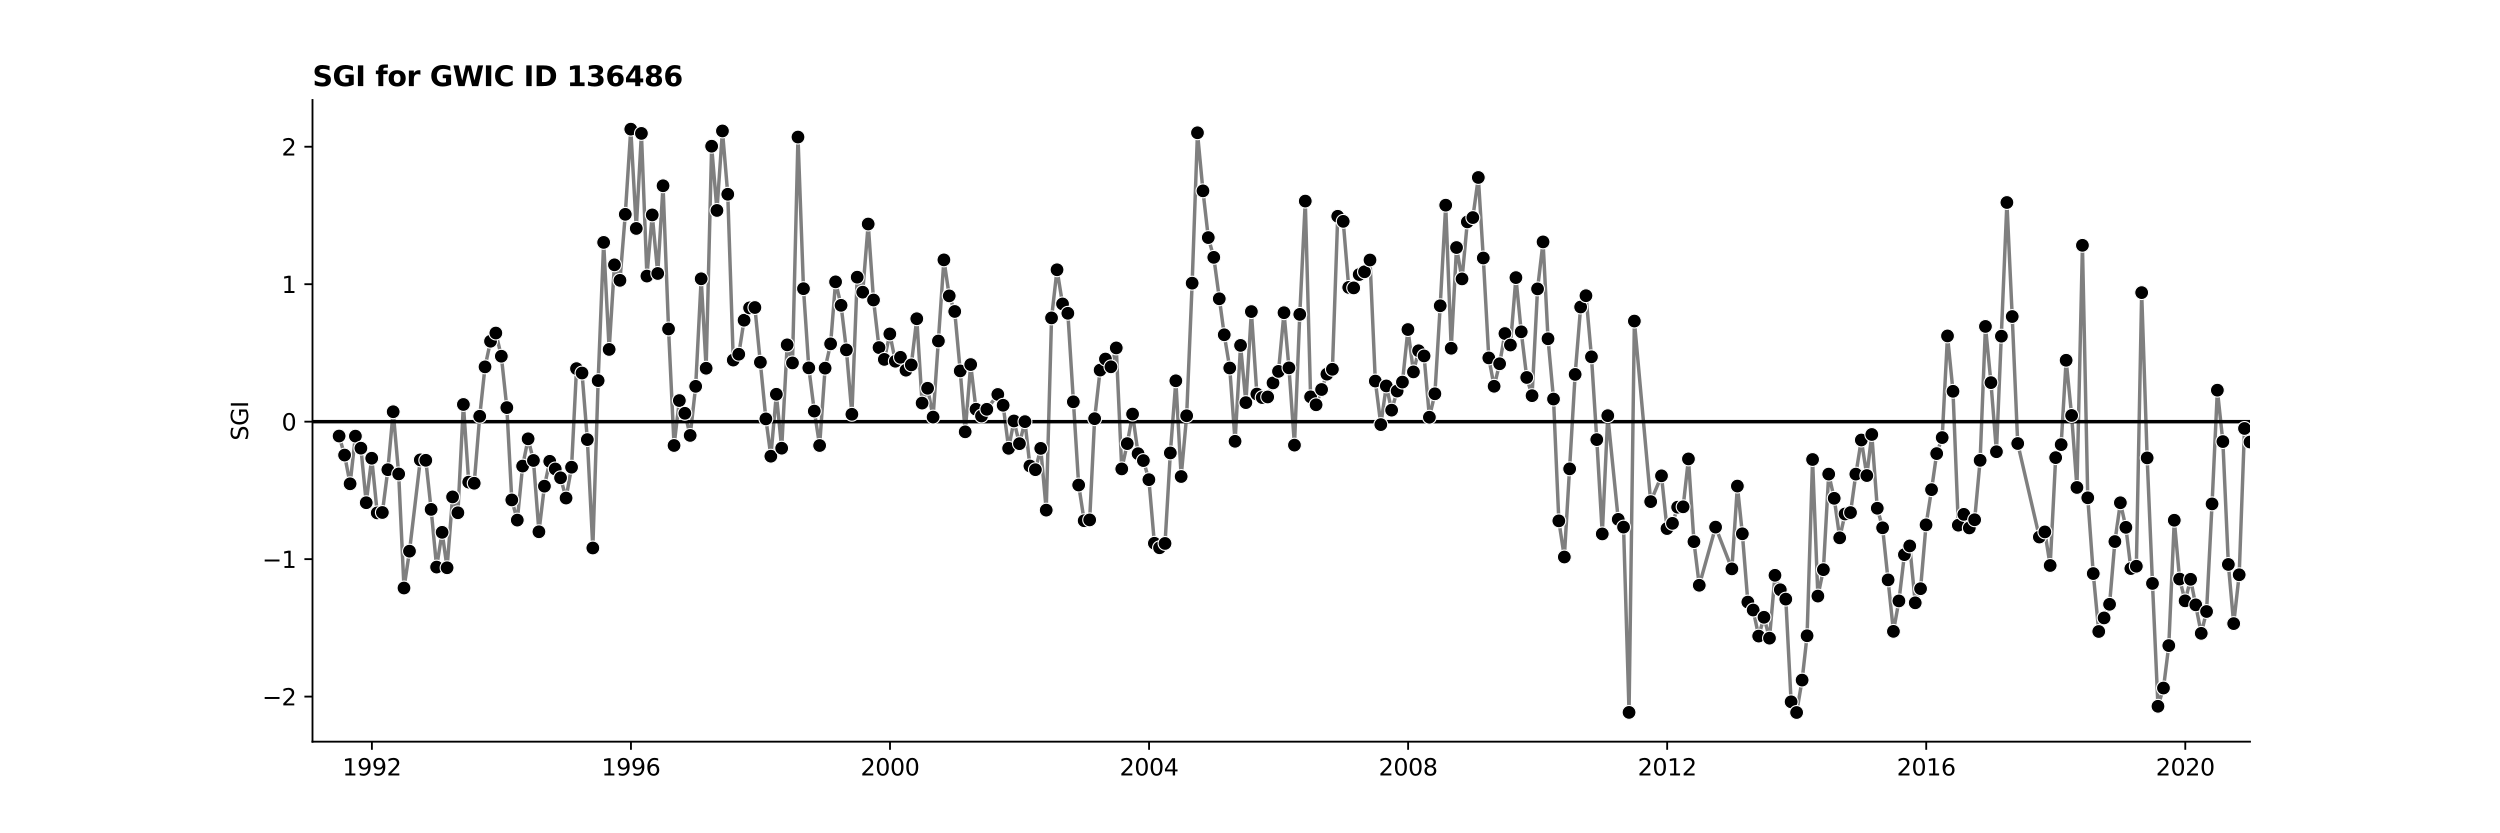 <?xml version="1.0" encoding="utf-8" standalone="no"?>
<!DOCTYPE svg PUBLIC "-//W3C//DTD SVG 1.1//EN"
  "http://www.w3.org/Graphics/SVG/1.1/DTD/svg11.dtd">
<svg xmlns:xlink="http://www.w3.org/1999/xlink" width="1080pt" height="360pt" viewBox="0 0 1080 360" xmlns="http://www.w3.org/2000/svg" version="1.1">
 <defs>
  <style type="text/css">*{stroke-linejoin: round; stroke-linecap: butt}</style>
 </defs>
 <g id="figure_1">
  <g id="patch_1">
   <path d="M 0 360 
L 1080 360 
L 1080 0 
L 0 0 
z
" style="fill: #ffffff"/>
  </g>
  <g id="axes_1">
   <g id="patch_2">
    <path d="M 135 320.4 
L 972 320.4 
L 972 43.2 
L 135 43.2 
z
" style="fill: #ffffff"/>
   </g>
   <g id="PolyCollection_1"/>
   <g id="matplotlib.axis_1">
    <g id="xtick_1">
     <g id="line2d_1">
      <defs>
       <path id="m16e7b7262c" d="M 0 0 
L 0 3.5 
" style="stroke: #000000; stroke-width: 0.8"/>
      </defs>
      <g>
       <use xlink:href="#m16e7b7262c" x="160.661" y="320.4" style="stroke: #000000; stroke-width: 0.8"/>
      </g>
     </g>
     <g id="text_1">
      <!-- 1992 -->
      <g transform="translate(147.936 334.998) scale(0.1 -0.1)">
       <defs>
        <path id="DejaVuSans-31" d="M 794 531 
L 1825 531 
L 1825 4091 
L 703 3866 
L 703 4441 
L 1819 4666 
L 2450 4666 
L 2450 531 
L 3481 531 
L 3481 0 
L 794 0 
L 794 531 
z
" transform="scale(0.016)"/>
        <path id="DejaVuSans-39" d="M 703 97 
L 703 672 
Q 941 559 1184 500 
Q 1428 441 1663 441 
Q 2288 441 2617 861 
Q 2947 1281 2994 2138 
Q 2813 1869 2534 1725 
Q 2256 1581 1919 1581 
Q 1219 1581 811 2004 
Q 403 2428 403 3163 
Q 403 3881 828 4315 
Q 1253 4750 1959 4750 
Q 2769 4750 3195 4129 
Q 3622 3509 3622 2328 
Q 3622 1225 3098 567 
Q 2575 -91 1691 -91 
Q 1453 -91 1209 -44 
Q 966 3 703 97 
z
M 1959 2075 
Q 2384 2075 2632 2365 
Q 2881 2656 2881 3163 
Q 2881 3666 2632 3958 
Q 2384 4250 1959 4250 
Q 1534 4250 1286 3958 
Q 1038 3666 1038 3163 
Q 1038 2656 1286 2365 
Q 1534 2075 1959 2075 
z
" transform="scale(0.016)"/>
        <path id="DejaVuSans-32" d="M 1228 531 
L 3431 531 
L 3431 0 
L 469 0 
L 469 531 
Q 828 903 1448 1529 
Q 2069 2156 2228 2338 
Q 2531 2678 2651 2914 
Q 2772 3150 2772 3378 
Q 2772 3750 2511 3984 
Q 2250 4219 1831 4219 
Q 1534 4219 1204 4116 
Q 875 4013 500 3803 
L 500 4441 
Q 881 4594 1212 4672 
Q 1544 4750 1819 4750 
Q 2544 4750 2975 4387 
Q 3406 4025 3406 3419 
Q 3406 3131 3298 2873 
Q 3191 2616 2906 2266 
Q 2828 2175 2409 1742 
Q 1991 1309 1228 531 
z
" transform="scale(0.016)"/>
       </defs>
       <use xlink:href="#DejaVuSans-31"/>
       <use xlink:href="#DejaVuSans-39" x="63.623"/>
       <use xlink:href="#DejaVuSans-39" x="127.246"/>
       <use xlink:href="#DejaVuSans-32" x="190.869"/>
      </g>
     </g>
    </g>
    <g id="xtick_2">
     <g id="line2d_2">
      <g>
       <use xlink:href="#m16e7b7262c" x="272.572" y="320.4" style="stroke: #000000; stroke-width: 0.8"/>
      </g>
     </g>
     <g id="text_2">
      <!-- 1996 -->
      <g transform="translate(259.847 334.998) scale(0.1 -0.1)">
       <defs>
        <path id="DejaVuSans-36" d="M 2113 2584 
Q 1688 2584 1439 2293 
Q 1191 2003 1191 1497 
Q 1191 994 1439 701 
Q 1688 409 2113 409 
Q 2538 409 2786 701 
Q 3034 994 3034 1497 
Q 3034 2003 2786 2293 
Q 2538 2584 2113 2584 
z
M 3366 4563 
L 3366 3988 
Q 3128 4100 2886 4159 
Q 2644 4219 2406 4219 
Q 1781 4219 1451 3797 
Q 1122 3375 1075 2522 
Q 1259 2794 1537 2939 
Q 1816 3084 2150 3084 
Q 2853 3084 3261 2657 
Q 3669 2231 3669 1497 
Q 3669 778 3244 343 
Q 2819 -91 2113 -91 
Q 1303 -91 875 529 
Q 447 1150 447 2328 
Q 447 3434 972 4092 
Q 1497 4750 2381 4750 
Q 2619 4750 2861 4703 
Q 3103 4656 3366 4563 
z
" transform="scale(0.016)"/>
       </defs>
       <use xlink:href="#DejaVuSans-31"/>
       <use xlink:href="#DejaVuSans-39" x="63.623"/>
       <use xlink:href="#DejaVuSans-39" x="127.246"/>
       <use xlink:href="#DejaVuSans-36" x="190.869"/>
      </g>
     </g>
    </g>
    <g id="xtick_3">
     <g id="line2d_3">
      <g>
       <use xlink:href="#m16e7b7262c" x="384.484" y="320.4" style="stroke: #000000; stroke-width: 0.8"/>
      </g>
     </g>
     <g id="text_3">
      <!-- 2000 -->
      <g transform="translate(371.759 334.998) scale(0.1 -0.1)">
       <defs>
        <path id="DejaVuSans-30" d="M 2034 4250 
Q 1547 4250 1301 3770 
Q 1056 3291 1056 2328 
Q 1056 1369 1301 889 
Q 1547 409 2034 409 
Q 2525 409 2770 889 
Q 3016 1369 3016 2328 
Q 3016 3291 2770 3770 
Q 2525 4250 2034 4250 
z
M 2034 4750 
Q 2819 4750 3233 4129 
Q 3647 3509 3647 2328 
Q 3647 1150 3233 529 
Q 2819 -91 2034 -91 
Q 1250 -91 836 529 
Q 422 1150 422 2328 
Q 422 3509 836 4129 
Q 1250 4750 2034 4750 
z
" transform="scale(0.016)"/>
       </defs>
       <use xlink:href="#DejaVuSans-32"/>
       <use xlink:href="#DejaVuSans-30" x="63.623"/>
       <use xlink:href="#DejaVuSans-30" x="127.246"/>
       <use xlink:href="#DejaVuSans-30" x="190.869"/>
      </g>
     </g>
    </g>
    <g id="xtick_4">
     <g id="line2d_4">
      <g>
       <use xlink:href="#m16e7b7262c" x="496.395" y="320.4" style="stroke: #000000; stroke-width: 0.8"/>
      </g>
     </g>
     <g id="text_4">
      <!-- 2004 -->
      <g transform="translate(483.67 334.998) scale(0.1 -0.1)">
       <defs>
        <path id="DejaVuSans-34" d="M 2419 4116 
L 825 1625 
L 2419 1625 
L 2419 4116 
z
M 2253 4666 
L 3047 4666 
L 3047 1625 
L 3713 1625 
L 3713 1100 
L 3047 1100 
L 3047 0 
L 2419 0 
L 2419 1100 
L 313 1100 
L 313 1709 
L 2253 4666 
z
" transform="scale(0.016)"/>
       </defs>
       <use xlink:href="#DejaVuSans-32"/>
       <use xlink:href="#DejaVuSans-30" x="63.623"/>
       <use xlink:href="#DejaVuSans-30" x="127.246"/>
       <use xlink:href="#DejaVuSans-34" x="190.869"/>
      </g>
     </g>
    </g>
    <g id="xtick_5">
     <g id="line2d_5">
      <g>
       <use xlink:href="#m16e7b7262c" x="608.307" y="320.4" style="stroke: #000000; stroke-width: 0.8"/>
      </g>
     </g>
     <g id="text_5">
      <!-- 2008 -->
      <g transform="translate(595.582 334.998) scale(0.1 -0.1)">
       <defs>
        <path id="DejaVuSans-38" d="M 2034 2216 
Q 1584 2216 1326 1975 
Q 1069 1734 1069 1313 
Q 1069 891 1326 650 
Q 1584 409 2034 409 
Q 2484 409 2743 651 
Q 3003 894 3003 1313 
Q 3003 1734 2745 1975 
Q 2488 2216 2034 2216 
z
M 1403 2484 
Q 997 2584 770 2862 
Q 544 3141 544 3541 
Q 544 4100 942 4425 
Q 1341 4750 2034 4750 
Q 2731 4750 3128 4425 
Q 3525 4100 3525 3541 
Q 3525 3141 3298 2862 
Q 3072 2584 2669 2484 
Q 3125 2378 3379 2068 
Q 3634 1759 3634 1313 
Q 3634 634 3220 271 
Q 2806 -91 2034 -91 
Q 1263 -91 848 271 
Q 434 634 434 1313 
Q 434 1759 690 2068 
Q 947 2378 1403 2484 
z
M 1172 3481 
Q 1172 3119 1398 2916 
Q 1625 2713 2034 2713 
Q 2441 2713 2670 2916 
Q 2900 3119 2900 3481 
Q 2900 3844 2670 4047 
Q 2441 4250 2034 4250 
Q 1625 4250 1398 4047 
Q 1172 3844 1172 3481 
z
" transform="scale(0.016)"/>
       </defs>
       <use xlink:href="#DejaVuSans-32"/>
       <use xlink:href="#DejaVuSans-30" x="63.623"/>
       <use xlink:href="#DejaVuSans-30" x="127.246"/>
       <use xlink:href="#DejaVuSans-38" x="190.869"/>
      </g>
     </g>
    </g>
    <g id="xtick_6">
     <g id="line2d_6">
      <g>
       <use xlink:href="#m16e7b7262c" x="720.218" y="320.4" style="stroke: #000000; stroke-width: 0.8"/>
      </g>
     </g>
     <g id="text_6">
      <!-- 2012 -->
      <g transform="translate(707.493 334.998) scale(0.1 -0.1)">
       <use xlink:href="#DejaVuSans-32"/>
       <use xlink:href="#DejaVuSans-30" x="63.623"/>
       <use xlink:href="#DejaVuSans-31" x="127.246"/>
       <use xlink:href="#DejaVuSans-32" x="190.869"/>
      </g>
     </g>
    </g>
    <g id="xtick_7">
     <g id="line2d_7">
      <g>
       <use xlink:href="#m16e7b7262c" x="832.13" y="320.4" style="stroke: #000000; stroke-width: 0.8"/>
      </g>
     </g>
     <g id="text_7">
      <!-- 2016 -->
      <g transform="translate(819.405 334.998) scale(0.1 -0.1)">
       <use xlink:href="#DejaVuSans-32"/>
       <use xlink:href="#DejaVuSans-30" x="63.623"/>
       <use xlink:href="#DejaVuSans-31" x="127.246"/>
       <use xlink:href="#DejaVuSans-36" x="190.869"/>
      </g>
     </g>
    </g>
    <g id="xtick_8">
     <g id="line2d_8">
      <g>
       <use xlink:href="#m16e7b7262c" x="944.041" y="320.4" style="stroke: #000000; stroke-width: 0.8"/>
      </g>
     </g>
     <g id="text_8">
      <!-- 2020 -->
      <g transform="translate(931.316 334.998) scale(0.1 -0.1)">
       <use xlink:href="#DejaVuSans-32"/>
       <use xlink:href="#DejaVuSans-30" x="63.623"/>
       <use xlink:href="#DejaVuSans-32" x="127.246"/>
       <use xlink:href="#DejaVuSans-30" x="190.869"/>
      </g>
     </g>
    </g>
   </g>
   <g id="matplotlib.axis_2">
    <g id="ytick_1">
     <g id="line2d_9">
      <defs>
       <path id="m217e0c307c" d="M 0 0 
L -3.5 0 
" style="stroke: #000000; stroke-width: 0.8"/>
      </defs>
      <g>
       <use xlink:href="#m217e0c307c" x="135" y="300.938" style="stroke: #000000; stroke-width: 0.8"/>
      </g>
     </g>
     <g id="text_9">
      <!-- −2 -->
      <g transform="translate(113.258 304.737) scale(0.1 -0.1)">
       <defs>
        <path id="DejaVuSans-2212" d="M 678 2272 
L 4684 2272 
L 4684 1741 
L 678 1741 
L 678 2272 
z
" transform="scale(0.016)"/>
       </defs>
       <use xlink:href="#DejaVuSans-2212"/>
       <use xlink:href="#DejaVuSans-32" x="83.789"/>
      </g>
     </g>
    </g>
    <g id="ytick_2">
     <g id="line2d_10">
      <g>
       <use xlink:href="#m217e0c307c" x="135" y="241.55" style="stroke: #000000; stroke-width: 0.8"/>
      </g>
     </g>
     <g id="text_10">
      <!-- −1 -->
      <g transform="translate(113.258 245.349) scale(0.1 -0.1)">
       <use xlink:href="#DejaVuSans-2212"/>
       <use xlink:href="#DejaVuSans-31" x="83.789"/>
      </g>
     </g>
    </g>
    <g id="ytick_3">
     <g id="line2d_11">
      <g>
       <use xlink:href="#m217e0c307c" x="135" y="182.161" style="stroke: #000000; stroke-width: 0.8"/>
      </g>
     </g>
     <g id="text_11">
      <!-- 0 -->
      <g transform="translate(121.638 185.96) scale(0.1 -0.1)">
       <use xlink:href="#DejaVuSans-30"/>
      </g>
     </g>
    </g>
    <g id="ytick_4">
     <g id="line2d_12">
      <g>
       <use xlink:href="#m217e0c307c" x="135" y="122.772" style="stroke: #000000; stroke-width: 0.8"/>
      </g>
     </g>
     <g id="text_12">
      <!-- 1 -->
      <g transform="translate(121.638 126.572) scale(0.1 -0.1)">
       <use xlink:href="#DejaVuSans-31"/>
      </g>
     </g>
    </g>
    <g id="ytick_5">
     <g id="line2d_13">
      <g>
       <use xlink:href="#m217e0c307c" x="135" y="63.384" style="stroke: #000000; stroke-width: 0.8"/>
      </g>
     </g>
     <g id="text_13">
      <!-- 2 -->
      <g transform="translate(121.638 67.183) scale(0.1 -0.1)">
       <use xlink:href="#DejaVuSans-32"/>
      </g>
     </g>
    </g>
    <g id="text_14">
     <!-- SGI -->
     <g transform="translate(107.178 190.323) rotate(-90) scale(0.1 -0.1)">
      <defs>
       <path id="DejaVuSans-53" d="M 3425 4513 
L 3425 3897 
Q 3066 4069 2747 4153 
Q 2428 4238 2131 4238 
Q 1616 4238 1336 4038 
Q 1056 3838 1056 3469 
Q 1056 3159 1242 3001 
Q 1428 2844 1947 2747 
L 2328 2669 
Q 3034 2534 3370 2195 
Q 3706 1856 3706 1288 
Q 3706 609 3251 259 
Q 2797 -91 1919 -91 
Q 1588 -91 1214 -16 
Q 841 59 441 206 
L 441 856 
Q 825 641 1194 531 
Q 1563 422 1919 422 
Q 2459 422 2753 634 
Q 3047 847 3047 1241 
Q 3047 1584 2836 1778 
Q 2625 1972 2144 2069 
L 1759 2144 
Q 1053 2284 737 2584 
Q 422 2884 422 3419 
Q 422 4038 858 4394 
Q 1294 4750 2059 4750 
Q 2388 4750 2728 4690 
Q 3069 4631 3425 4513 
z
" transform="scale(0.016)"/>
       <path id="DejaVuSans-47" d="M 3809 666 
L 3809 1919 
L 2778 1919 
L 2778 2438 
L 4434 2438 
L 4434 434 
Q 4069 175 3628 42 
Q 3188 -91 2688 -91 
Q 1594 -91 976 548 
Q 359 1188 359 2328 
Q 359 3472 976 4111 
Q 1594 4750 2688 4750 
Q 3144 4750 3555 4637 
Q 3966 4525 4313 4306 
L 4313 3634 
Q 3963 3931 3569 4081 
Q 3175 4231 2741 4231 
Q 1884 4231 1454 3753 
Q 1025 3275 1025 2328 
Q 1025 1384 1454 906 
Q 1884 428 2741 428 
Q 3075 428 3337 486 
Q 3600 544 3809 666 
z
" transform="scale(0.016)"/>
       <path id="DejaVuSans-49" d="M 628 4666 
L 1259 4666 
L 1259 0 
L 628 0 
L 628 4666 
z
" transform="scale(0.016)"/>
      </defs>
      <use xlink:href="#DejaVuSans-53"/>
      <use xlink:href="#DejaVuSans-47" x="63.477"/>
      <use xlink:href="#DejaVuSans-49" x="140.967"/>
     </g>
    </g>
   </g>
   <g id="line2d_14">
    <path d="M 146.49 188.367 
L 148.864 196.592 
L 151.239 209 
L 153.537 188.41 
L 155.912 193.605 
L 158.21 217.171 
L 160.584 197.957 
L 162.959 221.577 
L 165.18 221.396 
L 167.555 202.904 
L 169.853 177.869 
L 172.227 204.746 
L 174.525 254.022 
L 176.9 238.105 
L 181.572 198.674 
L 183.947 198.847 
L 186.245 220.055 
L 188.619 244.977 
L 190.994 229.968 
L 193.139 245.271 
L 195.513 214.67 
L 197.811 221.518 
L 200.186 174.731 
L 202.484 208.289 
L 204.859 208.767 
L 207.233 179.833 
L 209.531 158.485 
L 211.906 147.417 
L 214.204 143.878 
L 216.578 153.89 
L 218.953 176.082 
L 221.098 215.968 
L 223.472 224.684 
L 225.77 201.347 
L 228.145 189.566 
L 230.443 198.92 
L 232.817 229.725 
L 235.192 210.03 
L 237.49 199.286 
L 239.864 202.588 
L 242.162 206.408 
L 244.537 215.159 
L 246.912 201.831 
L 249.056 159.248 
L 251.431 161.149 
L 253.729 189.903 
L 256.103 236.731 
L 258.401 164.416 
L 260.776 104.72 
L 263.151 150.957 
L 265.449 114.406 
L 267.823 121.103 
L 270.121 92.59 
L 272.496 55.8 
L 274.87 98.688 
L 277.092 57.633 
L 279.466 119.265 
L 281.764 92.845 
L 284.139 118.138 
L 286.437 80.246 
L 288.811 142.122 
L 291.186 192.447 
L 293.484 173.041 
L 295.858 178.545 
L 298.156 188.104 
L 300.531 166.899 
L 302.906 120.436 
L 305.05 159.083 
L 307.425 63.164 
L 309.723 90.912 
L 312.097 56.569 
L 314.395 83.917 
L 316.77 155.555 
L 319.145 153.031 
L 321.443 138.332 
L 323.817 133.007 
L 326.115 132.85 
L 330.864 180.965 
L 333.009 197.081 
L 335.384 170.323 
L 337.682 193.615 
L 340.056 148.978 
L 342.354 156.785 
L 344.729 59.206 
L 347.103 124.71 
L 349.401 158.924 
L 351.776 177.596 
L 354.074 192.458 
L 356.448 159.043 
L 358.823 148.547 
L 360.968 121.762 
L 363.342 131.902 
L 365.64 151.153 
L 368.015 178.969 
L 370.313 119.74 
L 372.687 126.217 
L 375.062 96.778 
L 377.36 129.604 
L 379.735 150.147 
L 382.033 155.264 
L 384.407 144.262 
L 386.782 156.053 
L 389.003 154.361 
L 391.378 159.926 
L 393.676 157.634 
L 396.05 137.693 
L 398.348 174.135 
L 400.723 167.73 
L 403.097 180.176 
L 407.77 112.271 
L 410.068 127.82 
L 412.442 134.555 
L 414.817 160.235 
L 416.962 186.544 
L 419.336 157.489 
L 421.634 176.794 
L 424.009 179.724 
L 426.307 176.817 
L 431.056 170.407 
L 433.354 175.072 
L 435.729 193.674 
L 438.027 181.858 
L 440.401 191.666 
L 442.776 182.145 
L 444.921 201.301 
L 447.295 202.904 
L 449.593 193.703 
L 451.968 220.381 
L 454.266 137.334 
L 456.64 116.543 
L 459.015 131.3 
L 461.313 135.34 
L 465.985 209.536 
L 468.36 224.953 
L 470.735 224.6 
L 472.879 180.869 
L 475.254 159.881 
L 477.552 155.105 
L 479.926 158.458 
L 482.224 150.301 
L 484.599 202.57 
L 486.974 191.64 
L 489.272 178.882 
L 491.646 195.989 
L 493.944 198.967 
L 496.319 207.211 
L 498.693 234.699 
L 500.915 236.642 
L 503.289 234.767 
L 505.587 195.675 
L 507.962 164.498 
L 510.26 205.856 
L 512.634 179.603 
L 515.009 122.328 
L 517.307 57.359 
L 519.681 82.448 
L 521.979 102.636 
L 524.354 111.173 
L 528.873 144.623 
L 531.248 158.977 
L 533.546 190.644 
L 535.92 149.215 
L 538.218 173.931 
L 540.593 134.597 
L 542.968 170.226 
L 545.266 171.738 
L 547.64 171.489 
L 549.938 165.422 
L 552.313 160.44 
L 554.687 135.087 
L 556.832 158.918 
L 559.207 192.296 
L 561.505 135.811 
L 563.879 86.874 
L 566.177 171.434 
L 568.552 174.866 
L 573.224 161.639 
L 575.599 159.533 
L 577.897 93.435 
L 580.271 95.631 
L 582.646 124.16 
L 584.791 124.372 
L 587.165 118.603 
L 589.463 117.416 
L 591.838 112.325 
L 594.136 164.624 
L 596.51 183.426 
L 598.885 166.724 
L 601.183 177.185 
L 603.558 168.936 
L 605.856 165.059 
L 608.23 142.362 
L 610.605 160.663 
L 612.826 151.532 
L 615.201 153.766 
L 617.499 180.238 
L 619.873 170.114 
L 622.171 132.09 
L 624.546 88.637 
L 626.92 150.45 
L 629.218 106.936 
L 631.593 120.486 
L 633.891 95.863 
L 636.265 93.984 
L 638.64 76.672 
L 640.785 111.456 
L 643.159 154.615 
L 645.457 166.871 
L 647.832 157.152 
L 650.13 144.09 
L 652.505 149.052 
L 654.879 119.925 
L 657.177 143.339 
L 659.552 163.066 
L 661.85 170.929 
L 664.224 124.796 
L 666.599 104.504 
L 668.744 146.351 
L 671.118 172.391 
L 673.416 225.012 
L 675.791 240.627 
L 680.463 161.752 
L 682.838 132.624 
L 685.136 127.743 
L 687.51 154.146 
L 689.808 189.91 
L 692.183 230.655 
L 694.558 179.571 
L 699.077 224.365 
L 701.375 227.705 
L 703.749 307.757 
L 706.047 138.703 
L 713.095 216.696 
L 717.767 205.552 
L 720.142 228.337 
L 722.516 226.088 
L 724.738 219.103 
L 727.112 218.943 
L 729.41 198.256 
L 731.785 233.989 
L 734.083 252.84 
L 741.13 227.714 
L 748.177 245.754 
L 750.552 209.984 
L 752.696 230.596 
L 755.071 260.103 
L 757.369 263.541 
L 759.743 274.787 
L 762.041 266.664 
L 764.416 275.685 
L 766.791 248.531 
L 769.089 254.774 
L 771.463 258.819 
L 773.761 303.178 
L 776.136 307.8 
L 778.51 293.801 
L 780.655 274.642 
L 783.03 198.504 
L 785.328 257.507 
L 787.702 246.088 
L 790 204.815 
L 792.375 215.27 
L 794.749 232.343 
L 797.047 222.049 
L 799.422 221.434 
L 801.72 204.819 
L 804.094 190.084 
L 806.469 205.439 
L 808.614 187.695 
L 810.988 219.563 
L 813.286 228.003 
L 817.959 272.751 
L 820.333 259.602 
L 822.708 239.6 
L 825.006 235.841 
L 827.381 260.42 
L 829.679 254.314 
L 832.053 226.726 
L 834.428 211.52 
L 836.649 195.953 
L 839.024 189.033 
L 841.322 145.124 
L 843.696 169.044 
L 845.994 226.883 
L 848.369 222.2 
L 850.743 228.07 
L 853.041 224.532 
L 855.416 198.867 
L 857.714 141.017 
L 860.088 165.295 
L 862.463 195.142 
L 866.982 87.483 
L 869.28 136.736 
L 871.655 191.595 
L 881 232.002 
L 883.375 229.788 
L 885.673 244.29 
L 888.047 197.692 
L 890.422 192.076 
L 892.567 155.64 
L 894.941 179.477 
L 897.239 210.582 
L 899.614 105.978 
L 901.912 215.047 
L 904.286 247.779 
L 906.661 272.804 
L 911.333 261.058 
L 913.631 233.951 
L 916.006 217.192 
L 918.381 227.812 
L 920.525 245.612 
L 922.9 244.614 
L 925.198 126.408 
L 927.572 197.811 
L 929.87 252.042 
L 932.245 305.116 
L 934.62 297.227 
L 936.918 278.89 
L 939.292 224.745 
L 941.59 250.155 
L 943.965 259.563 
L 946.339 250.259 
L 950.935 273.61 
L 953.233 264.166 
L 955.608 217.685 
L 957.906 168.56 
L 960.28 190.761 
L 962.655 243.842 
L 964.953 269.395 
L 967.327 248.293 
L 969.625 185.098 
L 972 190.951 
L 972 190.951 
" clip-path="url(#p3fd95431a3)" style="fill: none; stroke: #7f7f7f; stroke-width: 1.5; stroke-linecap: square"/>
   </g>
   <g id="line2d_15">
    <path d="M 135 182.161 
L 972 182.161 
" clip-path="url(#p3fd95431a3)" style="fill: none; stroke: #000000; stroke-width: 1.5; stroke-linecap: square"/>
   </g>
   <g id="patch_3">
    <path d="M 135 320.4 
L 135 43.2 
" style="fill: none; stroke: #000000; stroke-width: 0.8; stroke-linejoin: miter; stroke-linecap: square"/>
   </g>
   <g id="patch_4">
    <path d="M 135 320.4 
L 972 320.4 
" style="fill: none; stroke: #000000; stroke-width: 0.8; stroke-linejoin: miter; stroke-linecap: square"/>
   </g>
   <g id="text_15">
    <!-- SGI for GWIC ID 136486 -->
    <g transform="translate(135 37.2) scale(0.12 -0.12)">
     <defs>
      <path id="DejaVuSans-Bold-53" d="M 3834 4519 
L 3834 3531 
Q 3450 3703 3084 3790 
Q 2719 3878 2394 3878 
Q 1963 3878 1756 3759 
Q 1550 3641 1550 3391 
Q 1550 3203 1689 3098 
Q 1828 2994 2194 2919 
L 2706 2816 
Q 3484 2659 3812 2340 
Q 4141 2022 4141 1434 
Q 4141 663 3683 286 
Q 3225 -91 2284 -91 
Q 1841 -91 1394 -6 
Q 947 78 500 244 
L 500 1259 
Q 947 1022 1364 901 
Q 1781 781 2169 781 
Q 2563 781 2772 912 
Q 2981 1044 2981 1288 
Q 2981 1506 2839 1625 
Q 2697 1744 2272 1838 
L 1806 1941 
Q 1106 2091 782 2419 
Q 459 2747 459 3303 
Q 459 4000 909 4375 
Q 1359 4750 2203 4750 
Q 2588 4750 2994 4692 
Q 3400 4634 3834 4519 
z
" transform="scale(0.016)"/>
      <path id="DejaVuSans-Bold-47" d="M 4781 347 
Q 4331 128 3847 18 
Q 3363 -91 2847 -91 
Q 1681 -91 1000 561 
Q 319 1213 319 2328 
Q 319 3456 1012 4103 
Q 1706 4750 2913 4750 
Q 3378 4750 3804 4662 
Q 4231 4575 4609 4403 
L 4609 3438 
Q 4219 3659 3833 3768 
Q 3447 3878 3059 3878 
Q 2341 3878 1952 3476 
Q 1563 3075 1563 2328 
Q 1563 1588 1938 1184 
Q 2313 781 3003 781 
Q 3191 781 3352 804 
Q 3513 828 3641 878 
L 3641 1784 
L 2906 1784 
L 2906 2591 
L 4781 2591 
L 4781 347 
z
" transform="scale(0.016)"/>
      <path id="DejaVuSans-Bold-49" d="M 588 4666 
L 1791 4666 
L 1791 0 
L 588 0 
L 588 4666 
z
" transform="scale(0.016)"/>
      <path id="DejaVuSans-Bold-20" transform="scale(0.016)"/>
      <path id="DejaVuSans-Bold-66" d="M 2841 4863 
L 2841 4128 
L 2222 4128 
Q 1984 4128 1890 4042 
Q 1797 3956 1797 3744 
L 1797 3500 
L 2753 3500 
L 2753 2700 
L 1797 2700 
L 1797 0 
L 678 0 
L 678 2700 
L 122 2700 
L 122 3500 
L 678 3500 
L 678 3744 
Q 678 4316 997 4589 
Q 1316 4863 1984 4863 
L 2841 4863 
z
" transform="scale(0.016)"/>
      <path id="DejaVuSans-Bold-6f" d="M 2203 2784 
Q 1831 2784 1636 2517 
Q 1441 2250 1441 1747 
Q 1441 1244 1636 976 
Q 1831 709 2203 709 
Q 2569 709 2762 976 
Q 2956 1244 2956 1747 
Q 2956 2250 2762 2517 
Q 2569 2784 2203 2784 
z
M 2203 3584 
Q 3106 3584 3614 3096 
Q 4122 2609 4122 1747 
Q 4122 884 3614 396 
Q 3106 -91 2203 -91 
Q 1297 -91 786 396 
Q 275 884 275 1747 
Q 275 2609 786 3096 
Q 1297 3584 2203 3584 
z
" transform="scale(0.016)"/>
      <path id="DejaVuSans-Bold-72" d="M 3138 2547 
Q 2991 2616 2845 2648 
Q 2700 2681 2553 2681 
Q 2122 2681 1889 2404 
Q 1656 2128 1656 1613 
L 1656 0 
L 538 0 
L 538 3500 
L 1656 3500 
L 1656 2925 
Q 1872 3269 2151 3426 
Q 2431 3584 2822 3584 
Q 2878 3584 2943 3579 
Q 3009 3575 3134 3559 
L 3138 2547 
z
" transform="scale(0.016)"/>
      <path id="DejaVuSans-Bold-57" d="M 191 4666 
L 1344 4666 
L 2150 1275 
L 2950 4666 
L 4109 4666 
L 4909 1275 
L 5716 4666 
L 6859 4666 
L 5759 0 
L 4372 0 
L 3525 3547 
L 2688 0 
L 1300 0 
L 191 4666 
z
" transform="scale(0.016)"/>
      <path id="DejaVuSans-Bold-43" d="M 4288 256 
Q 3956 84 3597 -3 
Q 3238 -91 2847 -91 
Q 1681 -91 1000 561 
Q 319 1213 319 2328 
Q 319 3447 1000 4098 
Q 1681 4750 2847 4750 
Q 3238 4750 3597 4662 
Q 3956 4575 4288 4403 
L 4288 3438 
Q 3953 3666 3628 3772 
Q 3303 3878 2944 3878 
Q 2300 3878 1931 3465 
Q 1563 3053 1563 2328 
Q 1563 1606 1931 1193 
Q 2300 781 2944 781 
Q 3303 781 3628 887 
Q 3953 994 4288 1222 
L 4288 256 
z
" transform="scale(0.016)"/>
      <path id="DejaVuSans-Bold-44" d="M 1791 3756 
L 1791 909 
L 2222 909 
Q 2959 909 3348 1275 
Q 3738 1641 3738 2338 
Q 3738 3031 3350 3393 
Q 2963 3756 2222 3756 
L 1791 3756 
z
M 588 4666 
L 1856 4666 
Q 2919 4666 3439 4514 
Q 3959 4363 4331 4000 
Q 4659 3684 4818 3271 
Q 4978 2859 4978 2338 
Q 4978 1809 4818 1395 
Q 4659 981 4331 666 
Q 3956 303 3431 151 
Q 2906 0 1856 0 
L 588 0 
L 588 4666 
z
" transform="scale(0.016)"/>
      <path id="DejaVuSans-Bold-31" d="M 750 831 
L 1813 831 
L 1813 3847 
L 722 3622 
L 722 4441 
L 1806 4666 
L 2950 4666 
L 2950 831 
L 4013 831 
L 4013 0 
L 750 0 
L 750 831 
z
" transform="scale(0.016)"/>
      <path id="DejaVuSans-Bold-33" d="M 2981 2516 
Q 3453 2394 3698 2092 
Q 3944 1791 3944 1325 
Q 3944 631 3412 270 
Q 2881 -91 1863 -91 
Q 1503 -91 1142 -33 
Q 781 25 428 141 
L 428 1069 
Q 766 900 1098 814 
Q 1431 728 1753 728 
Q 2231 728 2486 893 
Q 2741 1059 2741 1369 
Q 2741 1688 2480 1852 
Q 2219 2016 1709 2016 
L 1228 2016 
L 1228 2791 
L 1734 2791 
Q 2188 2791 2409 2933 
Q 2631 3075 2631 3366 
Q 2631 3634 2415 3781 
Q 2200 3928 1806 3928 
Q 1516 3928 1219 3862 
Q 922 3797 628 3669 
L 628 4550 
Q 984 4650 1334 4700 
Q 1684 4750 2022 4750 
Q 2931 4750 3382 4451 
Q 3834 4153 3834 3553 
Q 3834 3144 3618 2883 
Q 3403 2622 2981 2516 
z
" transform="scale(0.016)"/>
      <path id="DejaVuSans-Bold-36" d="M 2316 2303 
Q 2000 2303 1842 2098 
Q 1684 1894 1684 1484 
Q 1684 1075 1842 870 
Q 2000 666 2316 666 
Q 2634 666 2792 870 
Q 2950 1075 2950 1484 
Q 2950 1894 2792 2098 
Q 2634 2303 2316 2303 
z
M 3803 4544 
L 3803 3681 
Q 3506 3822 3243 3889 
Q 2981 3956 2731 3956 
Q 2194 3956 1894 3657 
Q 1594 3359 1544 2772 
Q 1750 2925 1990 3001 
Q 2231 3078 2516 3078 
Q 3231 3078 3670 2659 
Q 4109 2241 4109 1563 
Q 4109 813 3618 361 
Q 3128 -91 2303 -91 
Q 1394 -91 895 523 
Q 397 1138 397 2266 
Q 397 3422 980 4083 
Q 1563 4744 2578 4744 
Q 2900 4744 3203 4694 
Q 3506 4644 3803 4544 
z
" transform="scale(0.016)"/>
      <path id="DejaVuSans-Bold-34" d="M 2356 3675 
L 1038 1722 
L 2356 1722 
L 2356 3675 
z
M 2156 4666 
L 3494 4666 
L 3494 1722 
L 4159 1722 
L 4159 850 
L 3494 850 
L 3494 0 
L 2356 0 
L 2356 850 
L 288 850 
L 288 1881 
L 2156 4666 
z
" transform="scale(0.016)"/>
      <path id="DejaVuSans-Bold-38" d="M 2228 2088 
Q 1891 2088 1709 1903 
Q 1528 1719 1528 1375 
Q 1528 1031 1709 848 
Q 1891 666 2228 666 
Q 2563 666 2741 848 
Q 2919 1031 2919 1375 
Q 2919 1722 2741 1905 
Q 2563 2088 2228 2088 
z
M 1350 2484 
Q 925 2613 709 2878 
Q 494 3144 494 3541 
Q 494 4131 934 4440 
Q 1375 4750 2228 4750 
Q 3075 4750 3515 4442 
Q 3956 4134 3956 3541 
Q 3956 3144 3739 2878 
Q 3522 2613 3097 2484 
Q 3572 2353 3814 2058 
Q 4056 1763 4056 1313 
Q 4056 619 3595 264 
Q 3134 -91 2228 -91 
Q 1319 -91 855 264 
Q 391 619 391 1313 
Q 391 1763 633 2058 
Q 875 2353 1350 2484 
z
M 1631 3419 
Q 1631 3141 1786 2991 
Q 1941 2841 2228 2841 
Q 2509 2841 2662 2991 
Q 2816 3141 2816 3419 
Q 2816 3697 2662 3845 
Q 2509 3994 2228 3994 
Q 1941 3994 1786 3844 
Q 1631 3694 1631 3419 
z
" transform="scale(0.016)"/>
     </defs>
     <use xlink:href="#DejaVuSans-Bold-53"/>
     <use xlink:href="#DejaVuSans-Bold-47" x="72.021"/>
     <use xlink:href="#DejaVuSans-Bold-49" x="154.102"/>
     <use xlink:href="#DejaVuSans-Bold-20" x="191.309"/>
     <use xlink:href="#DejaVuSans-Bold-66" x="226.123"/>
     <use xlink:href="#DejaVuSans-Bold-6f" x="269.629"/>
     <use xlink:href="#DejaVuSans-Bold-72" x="338.33"/>
     <use xlink:href="#DejaVuSans-Bold-20" x="387.646"/>
     <use xlink:href="#DejaVuSans-Bold-47" x="422.461"/>
     <use xlink:href="#DejaVuSans-Bold-57" x="504.541"/>
     <use xlink:href="#DejaVuSans-Bold-49" x="614.844"/>
     <use xlink:href="#DejaVuSans-Bold-43" x="652.051"/>
     <use xlink:href="#DejaVuSans-Bold-20" x="725.439"/>
     <use xlink:href="#DejaVuSans-Bold-49" x="760.254"/>
     <use xlink:href="#DejaVuSans-Bold-44" x="797.461"/>
     <use xlink:href="#DejaVuSans-Bold-20" x="880.469"/>
     <use xlink:href="#DejaVuSans-Bold-31" x="915.283"/>
     <use xlink:href="#DejaVuSans-Bold-33" x="984.863"/>
     <use xlink:href="#DejaVuSans-Bold-36" x="1054.443"/>
     <use xlink:href="#DejaVuSans-Bold-34" x="1124.023"/>
     <use xlink:href="#DejaVuSans-Bold-38" x="1193.604"/>
     <use xlink:href="#DejaVuSans-Bold-36" x="1263.184"/>
    </g>
   </g>
   <g id="PathCollection_1">
    <defs>
     <path id="mfa36309530" d="M 0 3 
C 0.796 3 1.559 2.684 2.121 2.121 
C 2.684 1.559 3 0.796 3 0 
C 3 -0.796 2.684 -1.559 2.121 -2.121 
C 1.559 -2.684 0.796 -3 0 -3 
C -0.796 -3 -1.559 -2.684 -2.121 -2.121 
C -2.684 -1.559 -3 -0.796 -3 0 
C -3 0.796 -2.684 1.559 -2.121 2.121 
C -1.559 2.684 -0.796 3 0 3 
z
" style="stroke: #ffffff; stroke-width: 0.48"/>
    </defs>
    <g clip-path="url(#p3fd95431a3)">
     <use xlink:href="#mfa36309530" x="146.49" y="188.367" style="stroke: #ffffff; stroke-width: 0.48"/>
     <use xlink:href="#mfa36309530" x="148.864" y="196.592" style="stroke: #ffffff; stroke-width: 0.48"/>
     <use xlink:href="#mfa36309530" x="151.239" y="209" style="stroke: #ffffff; stroke-width: 0.48"/>
     <use xlink:href="#mfa36309530" x="153.537" y="188.41" style="stroke: #ffffff; stroke-width: 0.48"/>
     <use xlink:href="#mfa36309530" x="155.912" y="193.605" style="stroke: #ffffff; stroke-width: 0.48"/>
     <use xlink:href="#mfa36309530" x="158.21" y="217.171" style="stroke: #ffffff; stroke-width: 0.48"/>
     <use xlink:href="#mfa36309530" x="160.584" y="197.957" style="stroke: #ffffff; stroke-width: 0.48"/>
     <use xlink:href="#mfa36309530" x="162.959" y="221.577" style="stroke: #ffffff; stroke-width: 0.48"/>
     <use xlink:href="#mfa36309530" x="165.18" y="221.396" style="stroke: #ffffff; stroke-width: 0.48"/>
     <use xlink:href="#mfa36309530" x="167.555" y="202.904" style="stroke: #ffffff; stroke-width: 0.48"/>
     <use xlink:href="#mfa36309530" x="169.853" y="177.869" style="stroke: #ffffff; stroke-width: 0.48"/>
     <use xlink:href="#mfa36309530" x="172.227" y="204.746" style="stroke: #ffffff; stroke-width: 0.48"/>
     <use xlink:href="#mfa36309530" x="174.525" y="254.022" style="stroke: #ffffff; stroke-width: 0.48"/>
     <use xlink:href="#mfa36309530" x="176.9" y="238.105" style="stroke: #ffffff; stroke-width: 0.48"/>
     <use xlink:href="#mfa36309530" x="181.572" y="198.674" style="stroke: #ffffff; stroke-width: 0.48"/>
     <use xlink:href="#mfa36309530" x="183.947" y="198.847" style="stroke: #ffffff; stroke-width: 0.48"/>
     <use xlink:href="#mfa36309530" x="186.245" y="220.055" style="stroke: #ffffff; stroke-width: 0.48"/>
     <use xlink:href="#mfa36309530" x="188.619" y="244.977" style="stroke: #ffffff; stroke-width: 0.48"/>
     <use xlink:href="#mfa36309530" x="190.994" y="229.968" style="stroke: #ffffff; stroke-width: 0.48"/>
     <use xlink:href="#mfa36309530" x="193.139" y="245.271" style="stroke: #ffffff; stroke-width: 0.48"/>
     <use xlink:href="#mfa36309530" x="195.513" y="214.67" style="stroke: #ffffff; stroke-width: 0.48"/>
     <use xlink:href="#mfa36309530" x="197.811" y="221.518" style="stroke: #ffffff; stroke-width: 0.48"/>
     <use xlink:href="#mfa36309530" x="200.186" y="174.731" style="stroke: #ffffff; stroke-width: 0.48"/>
     <use xlink:href="#mfa36309530" x="202.484" y="208.289" style="stroke: #ffffff; stroke-width: 0.48"/>
     <use xlink:href="#mfa36309530" x="204.859" y="208.767" style="stroke: #ffffff; stroke-width: 0.48"/>
     <use xlink:href="#mfa36309530" x="207.233" y="179.833" style="stroke: #ffffff; stroke-width: 0.48"/>
     <use xlink:href="#mfa36309530" x="209.531" y="158.485" style="stroke: #ffffff; stroke-width: 0.48"/>
     <use xlink:href="#mfa36309530" x="211.906" y="147.417" style="stroke: #ffffff; stroke-width: 0.48"/>
     <use xlink:href="#mfa36309530" x="214.204" y="143.878" style="stroke: #ffffff; stroke-width: 0.48"/>
     <use xlink:href="#mfa36309530" x="216.578" y="153.89" style="stroke: #ffffff; stroke-width: 0.48"/>
     <use xlink:href="#mfa36309530" x="218.953" y="176.082" style="stroke: #ffffff; stroke-width: 0.48"/>
     <use xlink:href="#mfa36309530" x="221.098" y="215.968" style="stroke: #ffffff; stroke-width: 0.48"/>
     <use xlink:href="#mfa36309530" x="223.472" y="224.684" style="stroke: #ffffff; stroke-width: 0.48"/>
     <use xlink:href="#mfa36309530" x="225.77" y="201.347" style="stroke: #ffffff; stroke-width: 0.48"/>
     <use xlink:href="#mfa36309530" x="228.145" y="189.566" style="stroke: #ffffff; stroke-width: 0.48"/>
     <use xlink:href="#mfa36309530" x="230.443" y="198.92" style="stroke: #ffffff; stroke-width: 0.48"/>
     <use xlink:href="#mfa36309530" x="232.817" y="229.725" style="stroke: #ffffff; stroke-width: 0.48"/>
     <use xlink:href="#mfa36309530" x="235.192" y="210.03" style="stroke: #ffffff; stroke-width: 0.48"/>
     <use xlink:href="#mfa36309530" x="237.49" y="199.286" style="stroke: #ffffff; stroke-width: 0.48"/>
     <use xlink:href="#mfa36309530" x="239.864" y="202.588" style="stroke: #ffffff; stroke-width: 0.48"/>
     <use xlink:href="#mfa36309530" x="242.162" y="206.408" style="stroke: #ffffff; stroke-width: 0.48"/>
     <use xlink:href="#mfa36309530" x="244.537" y="215.159" style="stroke: #ffffff; stroke-width: 0.48"/>
     <use xlink:href="#mfa36309530" x="246.912" y="201.831" style="stroke: #ffffff; stroke-width: 0.48"/>
     <use xlink:href="#mfa36309530" x="249.056" y="159.248" style="stroke: #ffffff; stroke-width: 0.48"/>
     <use xlink:href="#mfa36309530" x="251.431" y="161.149" style="stroke: #ffffff; stroke-width: 0.48"/>
     <use xlink:href="#mfa36309530" x="253.729" y="189.903" style="stroke: #ffffff; stroke-width: 0.48"/>
     <use xlink:href="#mfa36309530" x="256.103" y="236.731" style="stroke: #ffffff; stroke-width: 0.48"/>
     <use xlink:href="#mfa36309530" x="258.401" y="164.416" style="stroke: #ffffff; stroke-width: 0.48"/>
     <use xlink:href="#mfa36309530" x="260.776" y="104.72" style="stroke: #ffffff; stroke-width: 0.48"/>
     <use xlink:href="#mfa36309530" x="263.151" y="150.957" style="stroke: #ffffff; stroke-width: 0.48"/>
     <use xlink:href="#mfa36309530" x="265.449" y="114.406" style="stroke: #ffffff; stroke-width: 0.48"/>
     <use xlink:href="#mfa36309530" x="267.823" y="121.103" style="stroke: #ffffff; stroke-width: 0.48"/>
     <use xlink:href="#mfa36309530" x="270.121" y="92.59" style="stroke: #ffffff; stroke-width: 0.48"/>
     <use xlink:href="#mfa36309530" x="272.496" y="55.8" style="stroke: #ffffff; stroke-width: 0.48"/>
     <use xlink:href="#mfa36309530" x="274.87" y="98.688" style="stroke: #ffffff; stroke-width: 0.48"/>
     <use xlink:href="#mfa36309530" x="277.092" y="57.633" style="stroke: #ffffff; stroke-width: 0.48"/>
     <use xlink:href="#mfa36309530" x="279.466" y="119.265" style="stroke: #ffffff; stroke-width: 0.48"/>
     <use xlink:href="#mfa36309530" x="281.764" y="92.845" style="stroke: #ffffff; stroke-width: 0.48"/>
     <use xlink:href="#mfa36309530" x="284.139" y="118.138" style="stroke: #ffffff; stroke-width: 0.48"/>
     <use xlink:href="#mfa36309530" x="286.437" y="80.246" style="stroke: #ffffff; stroke-width: 0.48"/>
     <use xlink:href="#mfa36309530" x="288.811" y="142.122" style="stroke: #ffffff; stroke-width: 0.48"/>
     <use xlink:href="#mfa36309530" x="291.186" y="192.447" style="stroke: #ffffff; stroke-width: 0.48"/>
     <use xlink:href="#mfa36309530" x="293.484" y="173.041" style="stroke: #ffffff; stroke-width: 0.48"/>
     <use xlink:href="#mfa36309530" x="295.858" y="178.545" style="stroke: #ffffff; stroke-width: 0.48"/>
     <use xlink:href="#mfa36309530" x="298.156" y="188.104" style="stroke: #ffffff; stroke-width: 0.48"/>
     <use xlink:href="#mfa36309530" x="300.531" y="166.899" style="stroke: #ffffff; stroke-width: 0.48"/>
     <use xlink:href="#mfa36309530" x="302.906" y="120.436" style="stroke: #ffffff; stroke-width: 0.48"/>
     <use xlink:href="#mfa36309530" x="305.05" y="159.083" style="stroke: #ffffff; stroke-width: 0.48"/>
     <use xlink:href="#mfa36309530" x="307.425" y="63.164" style="stroke: #ffffff; stroke-width: 0.48"/>
     <use xlink:href="#mfa36309530" x="309.723" y="90.912" style="stroke: #ffffff; stroke-width: 0.48"/>
     <use xlink:href="#mfa36309530" x="312.097" y="56.569" style="stroke: #ffffff; stroke-width: 0.48"/>
     <use xlink:href="#mfa36309530" x="314.395" y="83.917" style="stroke: #ffffff; stroke-width: 0.48"/>
     <use xlink:href="#mfa36309530" x="316.77" y="155.555" style="stroke: #ffffff; stroke-width: 0.48"/>
     <use xlink:href="#mfa36309530" x="319.145" y="153.031" style="stroke: #ffffff; stroke-width: 0.48"/>
     <use xlink:href="#mfa36309530" x="321.443" y="138.332" style="stroke: #ffffff; stroke-width: 0.48"/>
     <use xlink:href="#mfa36309530" x="323.817" y="133.007" style="stroke: #ffffff; stroke-width: 0.48"/>
     <use xlink:href="#mfa36309530" x="326.115" y="132.85" style="stroke: #ffffff; stroke-width: 0.48"/>
     <use xlink:href="#mfa36309530" x="328.49" y="156.506" style="stroke: #ffffff; stroke-width: 0.48"/>
     <use xlink:href="#mfa36309530" x="330.864" y="180.965" style="stroke: #ffffff; stroke-width: 0.48"/>
     <use xlink:href="#mfa36309530" x="333.009" y="197.081" style="stroke: #ffffff; stroke-width: 0.48"/>
     <use xlink:href="#mfa36309530" x="335.384" y="170.323" style="stroke: #ffffff; stroke-width: 0.48"/>
     <use xlink:href="#mfa36309530" x="337.682" y="193.615" style="stroke: #ffffff; stroke-width: 0.48"/>
     <use xlink:href="#mfa36309530" x="340.056" y="148.978" style="stroke: #ffffff; stroke-width: 0.48"/>
     <use xlink:href="#mfa36309530" x="342.354" y="156.785" style="stroke: #ffffff; stroke-width: 0.48"/>
     <use xlink:href="#mfa36309530" x="344.729" y="59.206" style="stroke: #ffffff; stroke-width: 0.48"/>
     <use xlink:href="#mfa36309530" x="347.103" y="124.71" style="stroke: #ffffff; stroke-width: 0.48"/>
     <use xlink:href="#mfa36309530" x="349.401" y="158.924" style="stroke: #ffffff; stroke-width: 0.48"/>
     <use xlink:href="#mfa36309530" x="351.776" y="177.596" style="stroke: #ffffff; stroke-width: 0.48"/>
     <use xlink:href="#mfa36309530" x="354.074" y="192.458" style="stroke: #ffffff; stroke-width: 0.48"/>
     <use xlink:href="#mfa36309530" x="356.448" y="159.043" style="stroke: #ffffff; stroke-width: 0.48"/>
     <use xlink:href="#mfa36309530" x="358.823" y="148.547" style="stroke: #ffffff; stroke-width: 0.48"/>
     <use xlink:href="#mfa36309530" x="360.968" y="121.762" style="stroke: #ffffff; stroke-width: 0.48"/>
     <use xlink:href="#mfa36309530" x="363.342" y="131.902" style="stroke: #ffffff; stroke-width: 0.48"/>
     <use xlink:href="#mfa36309530" x="365.64" y="151.153" style="stroke: #ffffff; stroke-width: 0.48"/>
     <use xlink:href="#mfa36309530" x="368.015" y="178.969" style="stroke: #ffffff; stroke-width: 0.48"/>
     <use xlink:href="#mfa36309530" x="370.313" y="119.74" style="stroke: #ffffff; stroke-width: 0.48"/>
     <use xlink:href="#mfa36309530" x="372.687" y="126.217" style="stroke: #ffffff; stroke-width: 0.48"/>
     <use xlink:href="#mfa36309530" x="375.062" y="96.778" style="stroke: #ffffff; stroke-width: 0.48"/>
     <use xlink:href="#mfa36309530" x="377.36" y="129.604" style="stroke: #ffffff; stroke-width: 0.48"/>
     <use xlink:href="#mfa36309530" x="379.735" y="150.147" style="stroke: #ffffff; stroke-width: 0.48"/>
     <use xlink:href="#mfa36309530" x="382.033" y="155.264" style="stroke: #ffffff; stroke-width: 0.48"/>
     <use xlink:href="#mfa36309530" x="384.407" y="144.262" style="stroke: #ffffff; stroke-width: 0.48"/>
     <use xlink:href="#mfa36309530" x="386.782" y="156.053" style="stroke: #ffffff; stroke-width: 0.48"/>
     <use xlink:href="#mfa36309530" x="389.003" y="154.361" style="stroke: #ffffff; stroke-width: 0.48"/>
     <use xlink:href="#mfa36309530" x="391.378" y="159.926" style="stroke: #ffffff; stroke-width: 0.48"/>
     <use xlink:href="#mfa36309530" x="393.676" y="157.634" style="stroke: #ffffff; stroke-width: 0.48"/>
     <use xlink:href="#mfa36309530" x="396.05" y="137.693" style="stroke: #ffffff; stroke-width: 0.48"/>
     <use xlink:href="#mfa36309530" x="398.348" y="174.135" style="stroke: #ffffff; stroke-width: 0.48"/>
     <use xlink:href="#mfa36309530" x="400.723" y="167.73" style="stroke: #ffffff; stroke-width: 0.48"/>
     <use xlink:href="#mfa36309530" x="403.097" y="180.176" style="stroke: #ffffff; stroke-width: 0.48"/>
     <use xlink:href="#mfa36309530" x="405.395" y="147.312" style="stroke: #ffffff; stroke-width: 0.48"/>
     <use xlink:href="#mfa36309530" x="407.77" y="112.271" style="stroke: #ffffff; stroke-width: 0.48"/>
     <use xlink:href="#mfa36309530" x="410.068" y="127.82" style="stroke: #ffffff; stroke-width: 0.48"/>
     <use xlink:href="#mfa36309530" x="412.442" y="134.555" style="stroke: #ffffff; stroke-width: 0.48"/>
     <use xlink:href="#mfa36309530" x="414.817" y="160.235" style="stroke: #ffffff; stroke-width: 0.48"/>
     <use xlink:href="#mfa36309530" x="416.962" y="186.544" style="stroke: #ffffff; stroke-width: 0.48"/>
     <use xlink:href="#mfa36309530" x="419.336" y="157.489" style="stroke: #ffffff; stroke-width: 0.48"/>
     <use xlink:href="#mfa36309530" x="421.634" y="176.794" style="stroke: #ffffff; stroke-width: 0.48"/>
     <use xlink:href="#mfa36309530" x="424.009" y="179.724" style="stroke: #ffffff; stroke-width: 0.48"/>
     <use xlink:href="#mfa36309530" x="426.307" y="176.817" style="stroke: #ffffff; stroke-width: 0.48"/>
     <use xlink:href="#mfa36309530" x="431.056" y="170.407" style="stroke: #ffffff; stroke-width: 0.48"/>
     <use xlink:href="#mfa36309530" x="433.354" y="175.072" style="stroke: #ffffff; stroke-width: 0.48"/>
     <use xlink:href="#mfa36309530" x="435.729" y="193.674" style="stroke: #ffffff; stroke-width: 0.48"/>
     <use xlink:href="#mfa36309530" x="438.027" y="181.858" style="stroke: #ffffff; stroke-width: 0.48"/>
     <use xlink:href="#mfa36309530" x="440.401" y="191.666" style="stroke: #ffffff; stroke-width: 0.48"/>
     <use xlink:href="#mfa36309530" x="442.776" y="182.145" style="stroke: #ffffff; stroke-width: 0.48"/>
     <use xlink:href="#mfa36309530" x="444.921" y="201.301" style="stroke: #ffffff; stroke-width: 0.48"/>
     <use xlink:href="#mfa36309530" x="447.295" y="202.904" style="stroke: #ffffff; stroke-width: 0.48"/>
     <use xlink:href="#mfa36309530" x="449.593" y="193.703" style="stroke: #ffffff; stroke-width: 0.48"/>
     <use xlink:href="#mfa36309530" x="451.968" y="220.381" style="stroke: #ffffff; stroke-width: 0.48"/>
     <use xlink:href="#mfa36309530" x="454.266" y="137.334" style="stroke: #ffffff; stroke-width: 0.48"/>
     <use xlink:href="#mfa36309530" x="456.64" y="116.543" style="stroke: #ffffff; stroke-width: 0.48"/>
     <use xlink:href="#mfa36309530" x="459.015" y="131.3" style="stroke: #ffffff; stroke-width: 0.48"/>
     <use xlink:href="#mfa36309530" x="461.313" y="135.34" style="stroke: #ffffff; stroke-width: 0.48"/>
     <use xlink:href="#mfa36309530" x="463.687" y="173.576" style="stroke: #ffffff; stroke-width: 0.48"/>
     <use xlink:href="#mfa36309530" x="465.985" y="209.536" style="stroke: #ffffff; stroke-width: 0.48"/>
     <use xlink:href="#mfa36309530" x="468.36" y="224.953" style="stroke: #ffffff; stroke-width: 0.48"/>
     <use xlink:href="#mfa36309530" x="470.735" y="224.6" style="stroke: #ffffff; stroke-width: 0.48"/>
     <use xlink:href="#mfa36309530" x="472.879" y="180.869" style="stroke: #ffffff; stroke-width: 0.48"/>
     <use xlink:href="#mfa36309530" x="475.254" y="159.881" style="stroke: #ffffff; stroke-width: 0.48"/>
     <use xlink:href="#mfa36309530" x="477.552" y="155.105" style="stroke: #ffffff; stroke-width: 0.48"/>
     <use xlink:href="#mfa36309530" x="479.926" y="158.458" style="stroke: #ffffff; stroke-width: 0.48"/>
     <use xlink:href="#mfa36309530" x="482.224" y="150.301" style="stroke: #ffffff; stroke-width: 0.48"/>
     <use xlink:href="#mfa36309530" x="484.599" y="202.57" style="stroke: #ffffff; stroke-width: 0.48"/>
     <use xlink:href="#mfa36309530" x="486.974" y="191.64" style="stroke: #ffffff; stroke-width: 0.48"/>
     <use xlink:href="#mfa36309530" x="489.272" y="178.882" style="stroke: #ffffff; stroke-width: 0.48"/>
     <use xlink:href="#mfa36309530" x="491.646" y="195.989" style="stroke: #ffffff; stroke-width: 0.48"/>
     <use xlink:href="#mfa36309530" x="493.944" y="198.967" style="stroke: #ffffff; stroke-width: 0.48"/>
     <use xlink:href="#mfa36309530" x="496.319" y="207.211" style="stroke: #ffffff; stroke-width: 0.48"/>
     <use xlink:href="#mfa36309530" x="498.693" y="234.699" style="stroke: #ffffff; stroke-width: 0.48"/>
     <use xlink:href="#mfa36309530" x="500.915" y="236.642" style="stroke: #ffffff; stroke-width: 0.48"/>
     <use xlink:href="#mfa36309530" x="503.289" y="234.767" style="stroke: #ffffff; stroke-width: 0.48"/>
     <use xlink:href="#mfa36309530" x="505.587" y="195.675" style="stroke: #ffffff; stroke-width: 0.48"/>
     <use xlink:href="#mfa36309530" x="507.962" y="164.498" style="stroke: #ffffff; stroke-width: 0.48"/>
     <use xlink:href="#mfa36309530" x="510.26" y="205.856" style="stroke: #ffffff; stroke-width: 0.48"/>
     <use xlink:href="#mfa36309530" x="512.634" y="179.603" style="stroke: #ffffff; stroke-width: 0.48"/>
     <use xlink:href="#mfa36309530" x="515.009" y="122.328" style="stroke: #ffffff; stroke-width: 0.48"/>
     <use xlink:href="#mfa36309530" x="517.307" y="57.359" style="stroke: #ffffff; stroke-width: 0.48"/>
     <use xlink:href="#mfa36309530" x="519.681" y="82.448" style="stroke: #ffffff; stroke-width: 0.48"/>
     <use xlink:href="#mfa36309530" x="521.979" y="102.636" style="stroke: #ffffff; stroke-width: 0.48"/>
     <use xlink:href="#mfa36309530" x="524.354" y="111.173" style="stroke: #ffffff; stroke-width: 0.48"/>
     <use xlink:href="#mfa36309530" x="526.729" y="129.07" style="stroke: #ffffff; stroke-width: 0.48"/>
     <use xlink:href="#mfa36309530" x="528.873" y="144.623" style="stroke: #ffffff; stroke-width: 0.48"/>
     <use xlink:href="#mfa36309530" x="531.248" y="158.977" style="stroke: #ffffff; stroke-width: 0.48"/>
     <use xlink:href="#mfa36309530" x="533.546" y="190.644" style="stroke: #ffffff; stroke-width: 0.48"/>
     <use xlink:href="#mfa36309530" x="535.92" y="149.215" style="stroke: #ffffff; stroke-width: 0.48"/>
     <use xlink:href="#mfa36309530" x="538.218" y="173.931" style="stroke: #ffffff; stroke-width: 0.48"/>
     <use xlink:href="#mfa36309530" x="540.593" y="134.597" style="stroke: #ffffff; stroke-width: 0.48"/>
     <use xlink:href="#mfa36309530" x="542.968" y="170.226" style="stroke: #ffffff; stroke-width: 0.48"/>
     <use xlink:href="#mfa36309530" x="545.266" y="171.738" style="stroke: #ffffff; stroke-width: 0.48"/>
     <use xlink:href="#mfa36309530" x="547.64" y="171.489" style="stroke: #ffffff; stroke-width: 0.48"/>
     <use xlink:href="#mfa36309530" x="549.938" y="165.422" style="stroke: #ffffff; stroke-width: 0.48"/>
     <use xlink:href="#mfa36309530" x="552.313" y="160.44" style="stroke: #ffffff; stroke-width: 0.48"/>
     <use xlink:href="#mfa36309530" x="554.687" y="135.087" style="stroke: #ffffff; stroke-width: 0.48"/>
     <use xlink:href="#mfa36309530" x="556.832" y="158.918" style="stroke: #ffffff; stroke-width: 0.48"/>
     <use xlink:href="#mfa36309530" x="559.207" y="192.296" style="stroke: #ffffff; stroke-width: 0.48"/>
     <use xlink:href="#mfa36309530" x="561.505" y="135.811" style="stroke: #ffffff; stroke-width: 0.48"/>
     <use xlink:href="#mfa36309530" x="563.879" y="86.874" style="stroke: #ffffff; stroke-width: 0.48"/>
     <use xlink:href="#mfa36309530" x="566.177" y="171.434" style="stroke: #ffffff; stroke-width: 0.48"/>
     <use xlink:href="#mfa36309530" x="568.552" y="174.866" style="stroke: #ffffff; stroke-width: 0.48"/>
     <use xlink:href="#mfa36309530" x="570.926" y="168.266" style="stroke: #ffffff; stroke-width: 0.48"/>
     <use xlink:href="#mfa36309530" x="573.224" y="161.639" style="stroke: #ffffff; stroke-width: 0.48"/>
     <use xlink:href="#mfa36309530" x="575.599" y="159.533" style="stroke: #ffffff; stroke-width: 0.48"/>
     <use xlink:href="#mfa36309530" x="577.897" y="93.435" style="stroke: #ffffff; stroke-width: 0.48"/>
     <use xlink:href="#mfa36309530" x="580.271" y="95.631" style="stroke: #ffffff; stroke-width: 0.48"/>
     <use xlink:href="#mfa36309530" x="582.646" y="124.16" style="stroke: #ffffff; stroke-width: 0.48"/>
     <use xlink:href="#mfa36309530" x="584.791" y="124.372" style="stroke: #ffffff; stroke-width: 0.48"/>
     <use xlink:href="#mfa36309530" x="587.165" y="118.603" style="stroke: #ffffff; stroke-width: 0.48"/>
     <use xlink:href="#mfa36309530" x="589.463" y="117.416" style="stroke: #ffffff; stroke-width: 0.48"/>
     <use xlink:href="#mfa36309530" x="591.838" y="112.325" style="stroke: #ffffff; stroke-width: 0.48"/>
     <use xlink:href="#mfa36309530" x="594.136" y="164.624" style="stroke: #ffffff; stroke-width: 0.48"/>
     <use xlink:href="#mfa36309530" x="596.51" y="183.426" style="stroke: #ffffff; stroke-width: 0.48"/>
     <use xlink:href="#mfa36309530" x="598.885" y="166.724" style="stroke: #ffffff; stroke-width: 0.48"/>
     <use xlink:href="#mfa36309530" x="601.183" y="177.185" style="stroke: #ffffff; stroke-width: 0.48"/>
     <use xlink:href="#mfa36309530" x="603.558" y="168.936" style="stroke: #ffffff; stroke-width: 0.48"/>
     <use xlink:href="#mfa36309530" x="605.856" y="165.059" style="stroke: #ffffff; stroke-width: 0.48"/>
     <use xlink:href="#mfa36309530" x="608.23" y="142.362" style="stroke: #ffffff; stroke-width: 0.48"/>
     <use xlink:href="#mfa36309530" x="610.605" y="160.663" style="stroke: #ffffff; stroke-width: 0.48"/>
     <use xlink:href="#mfa36309530" x="612.826" y="151.532" style="stroke: #ffffff; stroke-width: 0.48"/>
     <use xlink:href="#mfa36309530" x="615.201" y="153.766" style="stroke: #ffffff; stroke-width: 0.48"/>
     <use xlink:href="#mfa36309530" x="617.499" y="180.238" style="stroke: #ffffff; stroke-width: 0.48"/>
     <use xlink:href="#mfa36309530" x="619.873" y="170.114" style="stroke: #ffffff; stroke-width: 0.48"/>
     <use xlink:href="#mfa36309530" x="622.171" y="132.09" style="stroke: #ffffff; stroke-width: 0.48"/>
     <use xlink:href="#mfa36309530" x="624.546" y="88.637" style="stroke: #ffffff; stroke-width: 0.48"/>
     <use xlink:href="#mfa36309530" x="626.92" y="150.45" style="stroke: #ffffff; stroke-width: 0.48"/>
     <use xlink:href="#mfa36309530" x="629.218" y="106.936" style="stroke: #ffffff; stroke-width: 0.48"/>
     <use xlink:href="#mfa36309530" x="631.593" y="120.486" style="stroke: #ffffff; stroke-width: 0.48"/>
     <use xlink:href="#mfa36309530" x="633.891" y="95.863" style="stroke: #ffffff; stroke-width: 0.48"/>
     <use xlink:href="#mfa36309530" x="636.265" y="93.984" style="stroke: #ffffff; stroke-width: 0.48"/>
     <use xlink:href="#mfa36309530" x="638.64" y="76.672" style="stroke: #ffffff; stroke-width: 0.48"/>
     <use xlink:href="#mfa36309530" x="640.785" y="111.456" style="stroke: #ffffff; stroke-width: 0.48"/>
     <use xlink:href="#mfa36309530" x="643.159" y="154.615" style="stroke: #ffffff; stroke-width: 0.48"/>
     <use xlink:href="#mfa36309530" x="645.457" y="166.871" style="stroke: #ffffff; stroke-width: 0.48"/>
     <use xlink:href="#mfa36309530" x="647.832" y="157.152" style="stroke: #ffffff; stroke-width: 0.48"/>
     <use xlink:href="#mfa36309530" x="650.13" y="144.09" style="stroke: #ffffff; stroke-width: 0.48"/>
     <use xlink:href="#mfa36309530" x="652.505" y="149.052" style="stroke: #ffffff; stroke-width: 0.48"/>
     <use xlink:href="#mfa36309530" x="654.879" y="119.925" style="stroke: #ffffff; stroke-width: 0.48"/>
     <use xlink:href="#mfa36309530" x="657.177" y="143.339" style="stroke: #ffffff; stroke-width: 0.48"/>
     <use xlink:href="#mfa36309530" x="659.552" y="163.066" style="stroke: #ffffff; stroke-width: 0.48"/>
     <use xlink:href="#mfa36309530" x="661.85" y="170.929" style="stroke: #ffffff; stroke-width: 0.48"/>
     <use xlink:href="#mfa36309530" x="664.224" y="124.796" style="stroke: #ffffff; stroke-width: 0.48"/>
     <use xlink:href="#mfa36309530" x="666.599" y="104.504" style="stroke: #ffffff; stroke-width: 0.48"/>
     <use xlink:href="#mfa36309530" x="668.744" y="146.351" style="stroke: #ffffff; stroke-width: 0.48"/>
     <use xlink:href="#mfa36309530" x="671.118" y="172.391" style="stroke: #ffffff; stroke-width: 0.48"/>
     <use xlink:href="#mfa36309530" x="673.416" y="225.012" style="stroke: #ffffff; stroke-width: 0.48"/>
     <use xlink:href="#mfa36309530" x="675.791" y="240.627" style="stroke: #ffffff; stroke-width: 0.48"/>
     <use xlink:href="#mfa36309530" x="678.089" y="202.538" style="stroke: #ffffff; stroke-width: 0.48"/>
     <use xlink:href="#mfa36309530" x="680.463" y="161.752" style="stroke: #ffffff; stroke-width: 0.48"/>
     <use xlink:href="#mfa36309530" x="682.838" y="132.624" style="stroke: #ffffff; stroke-width: 0.48"/>
     <use xlink:href="#mfa36309530" x="685.136" y="127.743" style="stroke: #ffffff; stroke-width: 0.48"/>
     <use xlink:href="#mfa36309530" x="687.51" y="154.146" style="stroke: #ffffff; stroke-width: 0.48"/>
     <use xlink:href="#mfa36309530" x="689.808" y="189.91" style="stroke: #ffffff; stroke-width: 0.48"/>
     <use xlink:href="#mfa36309530" x="692.183" y="230.655" style="stroke: #ffffff; stroke-width: 0.48"/>
     <use xlink:href="#mfa36309530" x="694.558" y="179.571" style="stroke: #ffffff; stroke-width: 0.48"/>
     <use xlink:href="#mfa36309530" x="699.077" y="224.365" style="stroke: #ffffff; stroke-width: 0.48"/>
     <use xlink:href="#mfa36309530" x="701.375" y="227.705" style="stroke: #ffffff; stroke-width: 0.48"/>
     <use xlink:href="#mfa36309530" x="703.749" y="307.757" style="stroke: #ffffff; stroke-width: 0.48"/>
     <use xlink:href="#mfa36309530" x="706.047" y="138.703" style="stroke: #ffffff; stroke-width: 0.48"/>
     <use xlink:href="#mfa36309530" x="713.095" y="216.696" style="stroke: #ffffff; stroke-width: 0.48"/>
     <use xlink:href="#mfa36309530" x="717.767" y="205.552" style="stroke: #ffffff; stroke-width: 0.48"/>
     <use xlink:href="#mfa36309530" x="720.142" y="228.337" style="stroke: #ffffff; stroke-width: 0.48"/>
     <use xlink:href="#mfa36309530" x="722.516" y="226.088" style="stroke: #ffffff; stroke-width: 0.48"/>
     <use xlink:href="#mfa36309530" x="724.738" y="219.103" style="stroke: #ffffff; stroke-width: 0.48"/>
     <use xlink:href="#mfa36309530" x="727.112" y="218.943" style="stroke: #ffffff; stroke-width: 0.48"/>
     <use xlink:href="#mfa36309530" x="729.41" y="198.256" style="stroke: #ffffff; stroke-width: 0.48"/>
     <use xlink:href="#mfa36309530" x="731.785" y="233.989" style="stroke: #ffffff; stroke-width: 0.48"/>
     <use xlink:href="#mfa36309530" x="734.083" y="252.84" style="stroke: #ffffff; stroke-width: 0.48"/>
     <use xlink:href="#mfa36309530" x="741.13" y="227.714" style="stroke: #ffffff; stroke-width: 0.48"/>
     <use xlink:href="#mfa36309530" x="748.177" y="245.754" style="stroke: #ffffff; stroke-width: 0.48"/>
     <use xlink:href="#mfa36309530" x="750.552" y="209.984" style="stroke: #ffffff; stroke-width: 0.48"/>
     <use xlink:href="#mfa36309530" x="752.696" y="230.596" style="stroke: #ffffff; stroke-width: 0.48"/>
     <use xlink:href="#mfa36309530" x="755.071" y="260.103" style="stroke: #ffffff; stroke-width: 0.48"/>
     <use xlink:href="#mfa36309530" x="757.369" y="263.541" style="stroke: #ffffff; stroke-width: 0.48"/>
     <use xlink:href="#mfa36309530" x="759.743" y="274.787" style="stroke: #ffffff; stroke-width: 0.48"/>
     <use xlink:href="#mfa36309530" x="762.041" y="266.664" style="stroke: #ffffff; stroke-width: 0.48"/>
     <use xlink:href="#mfa36309530" x="764.416" y="275.685" style="stroke: #ffffff; stroke-width: 0.48"/>
     <use xlink:href="#mfa36309530" x="766.791" y="248.531" style="stroke: #ffffff; stroke-width: 0.48"/>
     <use xlink:href="#mfa36309530" x="769.089" y="254.774" style="stroke: #ffffff; stroke-width: 0.48"/>
     <use xlink:href="#mfa36309530" x="771.463" y="258.819" style="stroke: #ffffff; stroke-width: 0.48"/>
     <use xlink:href="#mfa36309530" x="773.761" y="303.178" style="stroke: #ffffff; stroke-width: 0.48"/>
     <use xlink:href="#mfa36309530" x="776.136" y="307.8" style="stroke: #ffffff; stroke-width: 0.48"/>
     <use xlink:href="#mfa36309530" x="778.51" y="293.801" style="stroke: #ffffff; stroke-width: 0.48"/>
     <use xlink:href="#mfa36309530" x="780.655" y="274.642" style="stroke: #ffffff; stroke-width: 0.48"/>
     <use xlink:href="#mfa36309530" x="783.03" y="198.504" style="stroke: #ffffff; stroke-width: 0.48"/>
     <use xlink:href="#mfa36309530" x="785.328" y="257.507" style="stroke: #ffffff; stroke-width: 0.48"/>
     <use xlink:href="#mfa36309530" x="787.702" y="246.088" style="stroke: #ffffff; stroke-width: 0.48"/>
     <use xlink:href="#mfa36309530" x="790" y="204.815" style="stroke: #ffffff; stroke-width: 0.48"/>
     <use xlink:href="#mfa36309530" x="792.375" y="215.27" style="stroke: #ffffff; stroke-width: 0.48"/>
     <use xlink:href="#mfa36309530" x="794.749" y="232.343" style="stroke: #ffffff; stroke-width: 0.48"/>
     <use xlink:href="#mfa36309530" x="797.047" y="222.049" style="stroke: #ffffff; stroke-width: 0.48"/>
     <use xlink:href="#mfa36309530" x="799.422" y="221.434" style="stroke: #ffffff; stroke-width: 0.48"/>
     <use xlink:href="#mfa36309530" x="801.72" y="204.819" style="stroke: #ffffff; stroke-width: 0.48"/>
     <use xlink:href="#mfa36309530" x="804.094" y="190.084" style="stroke: #ffffff; stroke-width: 0.48"/>
     <use xlink:href="#mfa36309530" x="806.469" y="205.439" style="stroke: #ffffff; stroke-width: 0.48"/>
     <use xlink:href="#mfa36309530" x="808.614" y="187.695" style="stroke: #ffffff; stroke-width: 0.48"/>
     <use xlink:href="#mfa36309530" x="810.988" y="219.563" style="stroke: #ffffff; stroke-width: 0.48"/>
     <use xlink:href="#mfa36309530" x="813.286" y="228.003" style="stroke: #ffffff; stroke-width: 0.48"/>
     <use xlink:href="#mfa36309530" x="815.661" y="250.512" style="stroke: #ffffff; stroke-width: 0.48"/>
     <use xlink:href="#mfa36309530" x="817.959" y="272.751" style="stroke: #ffffff; stroke-width: 0.48"/>
     <use xlink:href="#mfa36309530" x="820.333" y="259.602" style="stroke: #ffffff; stroke-width: 0.48"/>
     <use xlink:href="#mfa36309530" x="822.708" y="239.6" style="stroke: #ffffff; stroke-width: 0.48"/>
     <use xlink:href="#mfa36309530" x="825.006" y="235.841" style="stroke: #ffffff; stroke-width: 0.48"/>
     <use xlink:href="#mfa36309530" x="827.381" y="260.42" style="stroke: #ffffff; stroke-width: 0.48"/>
     <use xlink:href="#mfa36309530" x="829.679" y="254.314" style="stroke: #ffffff; stroke-width: 0.48"/>
     <use xlink:href="#mfa36309530" x="832.053" y="226.726" style="stroke: #ffffff; stroke-width: 0.48"/>
     <use xlink:href="#mfa36309530" x="834.428" y="211.52" style="stroke: #ffffff; stroke-width: 0.48"/>
     <use xlink:href="#mfa36309530" x="836.649" y="195.953" style="stroke: #ffffff; stroke-width: 0.48"/>
     <use xlink:href="#mfa36309530" x="839.024" y="189.033" style="stroke: #ffffff; stroke-width: 0.48"/>
     <use xlink:href="#mfa36309530" x="841.322" y="145.124" style="stroke: #ffffff; stroke-width: 0.48"/>
     <use xlink:href="#mfa36309530" x="843.696" y="169.044" style="stroke: #ffffff; stroke-width: 0.48"/>
     <use xlink:href="#mfa36309530" x="845.994" y="226.883" style="stroke: #ffffff; stroke-width: 0.48"/>
     <use xlink:href="#mfa36309530" x="848.369" y="222.2" style="stroke: #ffffff; stroke-width: 0.48"/>
     <use xlink:href="#mfa36309530" x="850.743" y="228.07" style="stroke: #ffffff; stroke-width: 0.48"/>
     <use xlink:href="#mfa36309530" x="853.041" y="224.532" style="stroke: #ffffff; stroke-width: 0.48"/>
     <use xlink:href="#mfa36309530" x="855.416" y="198.867" style="stroke: #ffffff; stroke-width: 0.48"/>
     <use xlink:href="#mfa36309530" x="857.714" y="141.017" style="stroke: #ffffff; stroke-width: 0.48"/>
     <use xlink:href="#mfa36309530" x="860.088" y="165.295" style="stroke: #ffffff; stroke-width: 0.48"/>
     <use xlink:href="#mfa36309530" x="862.463" y="195.142" style="stroke: #ffffff; stroke-width: 0.48"/>
     <use xlink:href="#mfa36309530" x="864.608" y="145.238" style="stroke: #ffffff; stroke-width: 0.48"/>
     <use xlink:href="#mfa36309530" x="866.982" y="87.483" style="stroke: #ffffff; stroke-width: 0.48"/>
     <use xlink:href="#mfa36309530" x="869.28" y="136.736" style="stroke: #ffffff; stroke-width: 0.48"/>
     <use xlink:href="#mfa36309530" x="871.655" y="191.595" style="stroke: #ffffff; stroke-width: 0.48"/>
     <use xlink:href="#mfa36309530" x="881" y="232.002" style="stroke: #ffffff; stroke-width: 0.48"/>
     <use xlink:href="#mfa36309530" x="883.375" y="229.788" style="stroke: #ffffff; stroke-width: 0.48"/>
     <use xlink:href="#mfa36309530" x="885.673" y="244.29" style="stroke: #ffffff; stroke-width: 0.48"/>
     <use xlink:href="#mfa36309530" x="888.047" y="197.692" style="stroke: #ffffff; stroke-width: 0.48"/>
     <use xlink:href="#mfa36309530" x="890.422" y="192.076" style="stroke: #ffffff; stroke-width: 0.48"/>
     <use xlink:href="#mfa36309530" x="892.567" y="155.64" style="stroke: #ffffff; stroke-width: 0.48"/>
     <use xlink:href="#mfa36309530" x="894.941" y="179.477" style="stroke: #ffffff; stroke-width: 0.48"/>
     <use xlink:href="#mfa36309530" x="897.239" y="210.582" style="stroke: #ffffff; stroke-width: 0.48"/>
     <use xlink:href="#mfa36309530" x="899.614" y="105.978" style="stroke: #ffffff; stroke-width: 0.48"/>
     <use xlink:href="#mfa36309530" x="901.912" y="215.047" style="stroke: #ffffff; stroke-width: 0.48"/>
     <use xlink:href="#mfa36309530" x="904.286" y="247.779" style="stroke: #ffffff; stroke-width: 0.48"/>
     <use xlink:href="#mfa36309530" x="906.661" y="272.804" style="stroke: #ffffff; stroke-width: 0.48"/>
     <use xlink:href="#mfa36309530" x="908.959" y="266.946" style="stroke: #ffffff; stroke-width: 0.48"/>
     <use xlink:href="#mfa36309530" x="911.333" y="261.058" style="stroke: #ffffff; stroke-width: 0.48"/>
     <use xlink:href="#mfa36309530" x="913.631" y="233.951" style="stroke: #ffffff; stroke-width: 0.48"/>
     <use xlink:href="#mfa36309530" x="916.006" y="217.192" style="stroke: #ffffff; stroke-width: 0.48"/>
     <use xlink:href="#mfa36309530" x="918.381" y="227.812" style="stroke: #ffffff; stroke-width: 0.48"/>
     <use xlink:href="#mfa36309530" x="920.525" y="245.612" style="stroke: #ffffff; stroke-width: 0.48"/>
     <use xlink:href="#mfa36309530" x="922.9" y="244.614" style="stroke: #ffffff; stroke-width: 0.48"/>
     <use xlink:href="#mfa36309530" x="925.198" y="126.408" style="stroke: #ffffff; stroke-width: 0.48"/>
     <use xlink:href="#mfa36309530" x="927.572" y="197.811" style="stroke: #ffffff; stroke-width: 0.48"/>
     <use xlink:href="#mfa36309530" x="929.87" y="252.042" style="stroke: #ffffff; stroke-width: 0.48"/>
     <use xlink:href="#mfa36309530" x="932.245" y="305.116" style="stroke: #ffffff; stroke-width: 0.48"/>
     <use xlink:href="#mfa36309530" x="934.62" y="297.227" style="stroke: #ffffff; stroke-width: 0.48"/>
     <use xlink:href="#mfa36309530" x="936.918" y="278.89" style="stroke: #ffffff; stroke-width: 0.48"/>
     <use xlink:href="#mfa36309530" x="939.292" y="224.745" style="stroke: #ffffff; stroke-width: 0.48"/>
     <use xlink:href="#mfa36309530" x="941.59" y="250.155" style="stroke: #ffffff; stroke-width: 0.48"/>
     <use xlink:href="#mfa36309530" x="943.965" y="259.563" style="stroke: #ffffff; stroke-width: 0.48"/>
     <use xlink:href="#mfa36309530" x="946.339" y="250.259" style="stroke: #ffffff; stroke-width: 0.48"/>
     <use xlink:href="#mfa36309530" x="948.561" y="261.295" style="stroke: #ffffff; stroke-width: 0.48"/>
     <use xlink:href="#mfa36309530" x="950.935" y="273.61" style="stroke: #ffffff; stroke-width: 0.48"/>
     <use xlink:href="#mfa36309530" x="953.233" y="264.166" style="stroke: #ffffff; stroke-width: 0.48"/>
     <use xlink:href="#mfa36309530" x="955.608" y="217.685" style="stroke: #ffffff; stroke-width: 0.48"/>
     <use xlink:href="#mfa36309530" x="957.906" y="168.56" style="stroke: #ffffff; stroke-width: 0.48"/>
     <use xlink:href="#mfa36309530" x="960.28" y="190.761" style="stroke: #ffffff; stroke-width: 0.48"/>
     <use xlink:href="#mfa36309530" x="962.655" y="243.842" style="stroke: #ffffff; stroke-width: 0.48"/>
     <use xlink:href="#mfa36309530" x="964.953" y="269.395" style="stroke: #ffffff; stroke-width: 0.48"/>
     <use xlink:href="#mfa36309530" x="967.327" y="248.293" style="stroke: #ffffff; stroke-width: 0.48"/>
     <use xlink:href="#mfa36309530" x="969.625" y="185.098" style="stroke: #ffffff; stroke-width: 0.48"/>
     <use xlink:href="#mfa36309530" x="972" y="190.951" style="stroke: #ffffff; stroke-width: 0.48"/>
    </g>
   </g>
  </g>
 </g>
 <defs>
  <clipPath id="p3fd95431a3">
   <rect x="135" y="43.2" width="837" height="277.2"/>
  </clipPath>
 </defs>
</svg>
